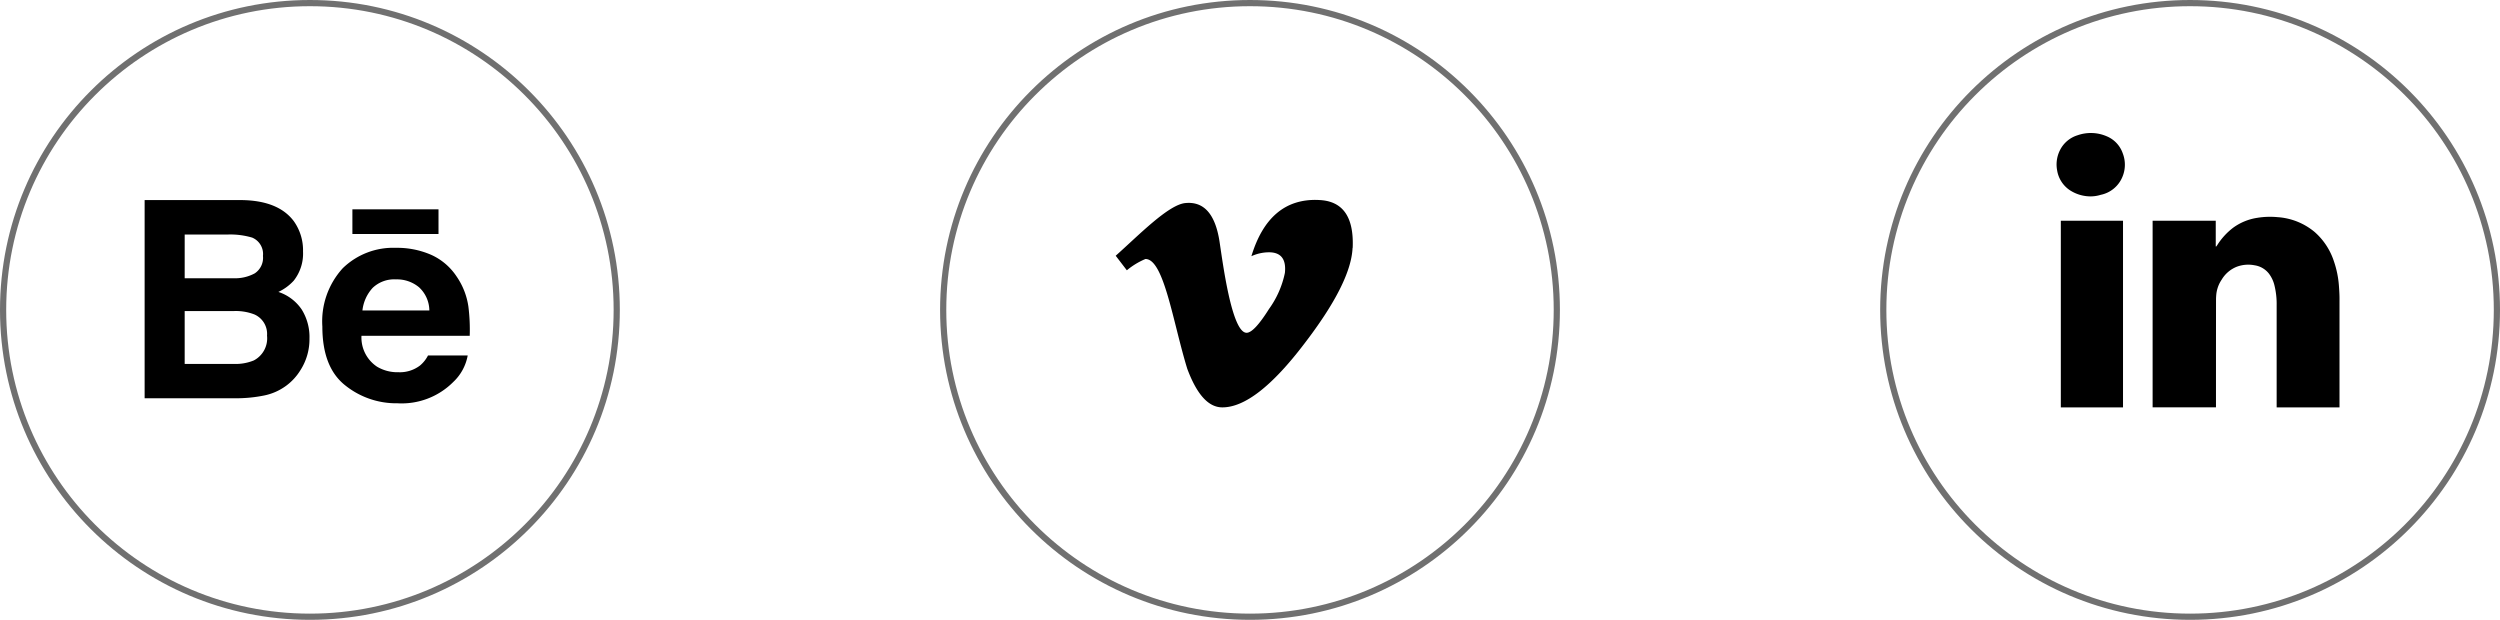 <svg xmlns="http://www.w3.org/2000/svg" width="242" height="60" viewBox="0 0 242 60">
  <g id="Group_1215" data-name="Group 1215" transform="translate(1631 -2983)">
    <path id="network" d="M19.6,1.5c-3.182-.116-5.331,1.709-6.465,5.444a4.123,4.123,0,0,1,1.7-.378c1.166,0,1.681.666,1.543,1.991a9.1,9.1,0,0,1-1.541,3.5q-1.447,2.3-2.166,2.3c-1.455,0-2.33-6.964-2.626-8.866Q9.423,1.537,6.745,1.8C5.107,1.951,2.247,4.9,0,6.9L1.079,8.309a7.071,7.071,0,0,1,1.8-1.094c1.789,0,2.655,6.088,4.044,10.615.932,2.5,2.05,3.748,3.4,3.748q3.247,0,7.926-6.152,4.525-5.89,4.679-9.279l.012-.01c.128-3.026-.976-4.575-3.34-4.633Z" transform="translate(-1523 3000.856)"/>
    <g id="behance-network" transform="translate(-1617 3002.368)">
      <g id="Group_1211" data-name="Group 1211" transform="translate(0 0)">
        <g id="Group_1210" data-name="Group 1210">
          <path id="Path_1100" data-name="Path 1100" d="M12.948,104.87a4.721,4.721,0,0,0,1.485-1.09,4.234,4.234,0,0,0,.9-2.827,4.837,4.837,0,0,0-.891-2.929Q12.954,96.03,9.4,95.979H0v19.185H8.764a13.7,13.7,0,0,0,2.748-.258,5.4,5.4,0,0,0,2.2-.964,5.32,5.32,0,0,0,1.377-1.509,5.543,5.543,0,0,0,.868-3.059,5.033,5.033,0,0,0-.757-2.811A4.372,4.372,0,0,0,12.948,104.87Zm-9.07-5.559H8.11a7.463,7.463,0,0,1,2.3.3,1.721,1.721,0,0,1,1.045,1.774,1.806,1.806,0,0,1-.791,1.684,3.967,3.967,0,0,1-2.058.476H3.877ZM10.571,111.5a4.636,4.636,0,0,1-1.971.338H3.877V106.72H8.665a5,5,0,0,1,1.947.323,2.057,2.057,0,0,1,1.237,2.06A2.412,2.412,0,0,1,10.571,111.5Z" transform="translate(0 -95.979)"/>
          <rect id="Rectangle_761" data-name="Rectangle 761" width="8.335" height="2.388" transform="translate(20.112 0.895)"/>
          <path id="Path_1101" data-name="Path 1101" d="M294.01,176.876a6.844,6.844,0,0,0-1.149-2.933,5.791,5.791,0,0,0-2.483-2.1,8.218,8.218,0,0,0-3.383-.665,7,7,0,0,0-5.142,1.967,7.632,7.632,0,0,0-1.981,5.657q0,3.933,2.2,5.679a7.894,7.894,0,0,0,5.065,1.745,7.05,7.05,0,0,0,5.412-2.067,4.654,4.654,0,0,0,1.393-2.565H290.1a3.1,3.1,0,0,1-.775.976,3.214,3.214,0,0,1-2.085.649,3.855,3.855,0,0,1-2.075-.535,3.389,3.389,0,0,1-1.507-2.992h10.479A18.052,18.052,0,0,0,294.01,176.876Zm-10.259.368a3.845,3.845,0,0,1,1-2.2,3.024,3.024,0,0,1,2.245-.812,3.339,3.339,0,0,1,2.233.763,3.1,3.1,0,0,1,1,2.245Z" transform="translate(-262.668 -166.556)"/>
        </g>
      </g>
    </g>
    <g id="Group_1213" data-name="Group 1213" transform="translate(-1431.921 2995.876)">
      <path id="Path_88" data-name="Path 88" d="M1181.368,446.664h6.02V428.6h-6.02Z" transform="translate(-1180.959 -420.107)"/>
      <path id="Path_89" data-name="Path 89" d="M1186.164,427.331a3.876,3.876,0,0,0-2.832-.112,2.835,2.835,0,0,0-1.711,1.44,3.075,3.075,0,0,0-.277,1.973,2.854,2.854,0,0,0,1.216,1.9,3.683,3.683,0,0,0,2.015.608,3.3,3.3,0,0,0,.981-.15,2.893,2.893,0,0,0,2.075-1.669,3.033,3.033,0,0,0,.064-2.346A2.763,2.763,0,0,0,1186.164,427.331Z" transform="translate(-1181.291 -427.005)"/>
      <path id="Path_90" data-name="Path 90" d="M1201.065,435.209a9.341,9.341,0,0,0-.491-2.394,6.425,6.425,0,0,0-1.856-2.816,6.241,6.241,0,0,0-3.6-1.44,7.68,7.68,0,0,0-1.979.069,5.338,5.338,0,0,0-2.283.933,6.407,6.407,0,0,0-1.573,1.712l-.1.133-.042-.011v-2.49h-6.111v18.062h6.133V446.8q0-5.127.005-10.255a5.757,5.757,0,0,1,.037-.6,3.119,3.119,0,0,1,.511-1.338,2.987,2.987,0,0,1,1.462-1.248,3.177,3.177,0,0,1,1.728-.139,2.163,2.163,0,0,1,1.382.805,3.093,3.093,0,0,1,.549,1.195,7.445,7.445,0,0,1,.2,1.845v9.913h6.084v-.181q0-5.072,0-10.153C1201.129,436.164,1201.1,435.684,1201.065,435.209Z" transform="translate(-1173.736 -420.415)"/>
    </g>
    <g id="Ellipse_39" data-name="Ellipse 39" transform="translate(-1631 2983)" fill="none" stroke="#707070" stroke-width="0.6">
      <circle cx="30" cy="30" r="30" stroke="none"/>
      <circle cx="30" cy="30" r="29.7" fill="none"/>
    </g>
    <g id="Ellipse_40" data-name="Ellipse 40" transform="translate(-1540 2983)" fill="none" stroke="#707070" stroke-width="0.6">
      <circle cx="30" cy="30" r="30" stroke="none"/>
      <circle cx="30" cy="30" r="29.7" fill="none"/>
    </g>
    <g id="Ellipse_41" data-name="Ellipse 41" transform="translate(-1449 2983)" fill="none" stroke="#707070" stroke-width="0.6">
      <circle cx="30" cy="30" r="30" stroke="none"/>
      <circle cx="30" cy="30" r="29.7" fill="none"/>
    </g>
  </g>
</svg>
